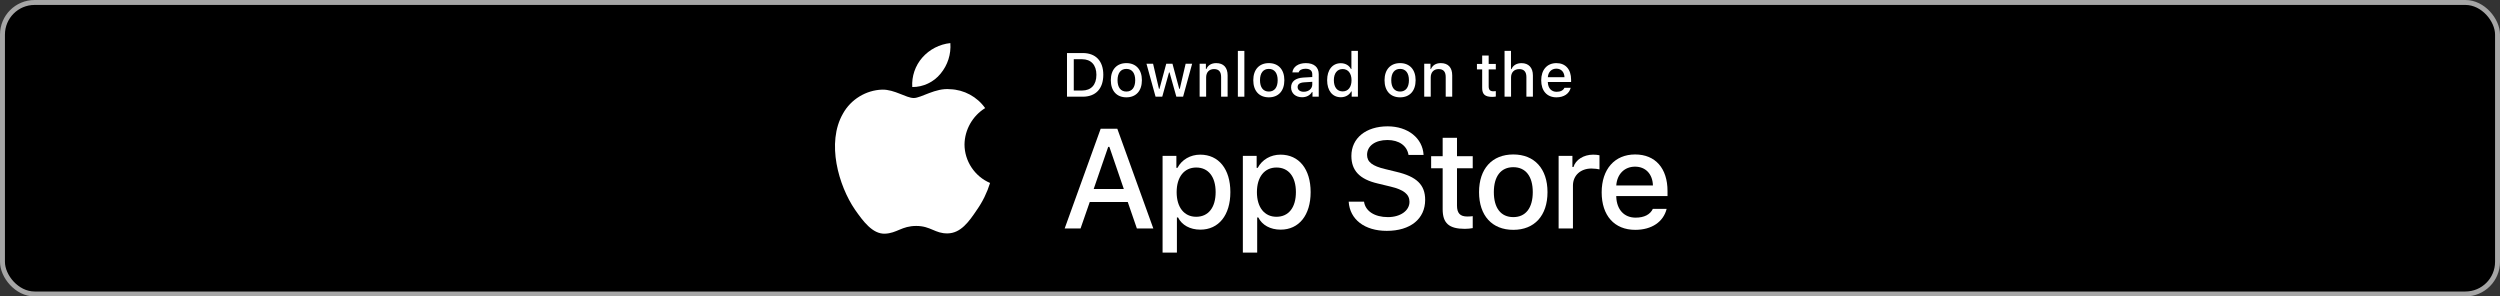 <svg width="506" height="60" viewBox="0 0 506 60" fill="none" xmlns="http://www.w3.org/2000/svg">
<rect x="0" y="0" width="506" height="60" fill="#333333" stroke="none"/>
<rect x="0.5" y="0.5" width="505" height="59" rx="6.5" fill="black"/>
<path d="M291.995 27.889V31.613H289.662V34.055H291.995V42.351C291.995 45.184 293.277 46.318 296.501 46.318C297.068 46.318 297.608 46.25 298.08 46.169V43.754C297.675 43.795 297.419 43.822 296.973 43.822C295.53 43.822 294.896 43.147 294.896 41.609V34.055H298.08V31.613H294.896V27.889H291.995Z" fill="white"/>
<path d="M306.293 46.52C310.583 46.52 313.214 43.647 313.214 38.884C313.214 34.149 310.57 31.262 306.293 31.262C302.003 31.262 299.359 34.149 299.359 38.884C299.359 43.647 301.99 46.52 306.293 46.52ZM306.293 43.943C303.771 43.943 302.354 42.095 302.354 38.884C302.354 35.7 303.771 33.839 306.293 33.839C308.803 33.839 310.233 35.7 310.233 38.884C310.233 42.082 308.803 43.943 306.293 43.943Z" fill="white"/>
<path d="M315.465 46.237H318.365V37.562C318.365 35.498 319.917 34.109 322.116 34.109C322.628 34.109 323.492 34.203 323.735 34.284V31.424C323.424 31.343 322.871 31.302 322.44 31.302C320.524 31.302 318.891 32.355 318.473 33.798H318.257V31.545H315.465V46.237Z" fill="white"/>
<path d="M330.936 33.731C333.081 33.731 334.485 35.228 334.552 37.535H327.132C327.294 35.242 328.791 33.731 330.936 33.731ZM334.538 42.27C333.999 43.417 332.798 44.051 331.044 44.051C328.724 44.051 327.227 42.419 327.132 39.842V39.68H337.506V38.668C337.506 34.055 335.038 31.262 330.95 31.262C326.808 31.262 324.178 34.243 324.178 38.938C324.178 43.633 326.754 46.52 330.963 46.52C334.323 46.52 336.67 44.901 337.331 42.27H334.538Z" fill="white"/>
<path d="M272.974 40.811C273.198 44.419 276.204 46.726 280.679 46.726C285.461 46.726 288.453 44.307 288.453 40.448C288.453 37.414 286.747 35.736 282.609 34.771L280.385 34.226C277.757 33.61 276.694 32.785 276.694 31.345C276.694 29.527 278.344 28.339 280.819 28.339C283.168 28.339 284.79 29.499 285.083 31.359H288.132C287.95 27.961 284.958 25.57 280.861 25.57C276.456 25.57 273.52 27.961 273.52 31.555C273.52 34.519 275.184 36.281 278.833 37.134L281.434 37.763C284.105 38.392 285.279 39.315 285.279 40.853C285.279 42.643 283.433 43.944 280.917 43.944C278.218 43.944 276.344 42.727 276.079 40.811H272.974Z" fill="white"/>
<path d="M242.928 31.302C240.932 31.302 239.205 32.301 238.315 33.974H238.099V31.545H235.306V51.12H238.207V44.011H238.436C239.205 45.562 240.864 46.48 242.955 46.48C246.665 46.48 249.026 43.552 249.026 38.884C249.026 34.217 246.665 31.302 242.928 31.302ZM242.105 43.876C239.677 43.876 238.153 41.96 238.153 38.898C238.153 35.822 239.677 33.906 242.119 33.906C244.574 33.906 246.045 35.781 246.045 38.884C246.045 42.001 244.574 43.876 242.105 43.876Z" fill="white"/>
<path d="M259.175 31.302C257.179 31.302 255.452 32.301 254.562 33.974H254.346V31.545H251.553V51.12H254.454V44.011H254.683C255.452 45.562 257.111 46.48 259.202 46.48C262.912 46.48 265.273 43.552 265.273 38.884C265.273 34.217 262.912 31.302 259.175 31.302ZM258.352 43.876C255.924 43.876 254.4 41.96 254.4 38.898C254.4 35.822 255.924 33.906 258.366 33.906C260.821 33.906 262.292 35.781 262.292 38.884C262.292 42.001 260.821 43.876 258.352 43.876Z" fill="white"/>
<path d="M230.102 46.237H233.43L226.145 26.06H222.775L215.49 46.237H218.706L220.566 40.881H228.256L230.102 46.237ZM224.299 29.723H224.537L227.459 38.253H221.363L224.299 29.723Z" fill="white"/>
<path d="M215.96 10.736V19.572H219.15C221.784 19.572 223.308 17.949 223.308 15.126C223.308 12.346 221.771 10.736 219.15 10.736H215.96ZM217.332 11.985H218.997C220.828 11.985 221.912 13.148 221.912 15.145C221.912 17.172 220.847 18.323 218.997 18.323H217.332V11.985Z" fill="white"/>
<path d="M227.978 19.701C229.926 19.701 231.12 18.396 231.12 16.235C231.12 14.085 229.92 12.775 227.978 12.775C226.031 12.775 224.831 14.085 224.831 16.235C224.831 18.396 226.025 19.701 227.978 19.701ZM227.978 18.531C226.833 18.531 226.19 17.692 226.19 16.235C226.19 14.79 226.833 13.944 227.978 13.944C229.118 13.944 229.767 14.79 229.767 16.235C229.767 17.686 229.118 18.531 227.978 18.531Z" fill="white"/>
<path d="M241.289 12.903H239.973L238.785 17.992H238.68L237.309 12.903H236.047L234.675 17.992H234.577L233.383 12.903H232.048L233.885 19.572H235.239L236.611 14.661H236.715L238.093 19.572H239.458L241.289 12.903Z" fill="white"/>
<path d="M242.805 19.572H244.122V15.671C244.122 14.63 244.74 13.981 245.714 13.981C246.688 13.981 247.153 14.514 247.153 15.586V19.572H248.47V15.255C248.47 13.669 247.649 12.775 246.161 12.775C245.157 12.775 244.496 13.222 244.171 13.963H244.073V12.903H242.805V19.572Z" fill="white"/>
<path d="M250.543 19.572H251.86V10.301H250.543V19.572Z" fill="white"/>
<path d="M256.812 19.701C258.759 19.701 259.953 18.396 259.953 16.235C259.953 14.085 258.753 12.775 256.812 12.775C254.864 12.775 253.664 14.085 253.664 16.235C253.664 18.396 254.858 19.701 256.812 19.701ZM256.812 18.531C255.667 18.531 255.024 17.692 255.024 16.235C255.024 14.79 255.667 13.944 256.812 13.944C257.951 13.944 258.6 14.79 258.6 16.235C258.6 17.686 257.951 18.531 256.812 18.531Z" fill="white"/>
<path d="M263.876 18.574C263.16 18.574 262.639 18.225 262.639 17.625C262.639 17.037 263.055 16.725 263.974 16.663L265.603 16.559V17.116C265.603 17.943 264.868 18.574 263.876 18.574ZM263.539 19.682C264.415 19.682 265.144 19.303 265.542 18.635H265.646V19.572H266.913V15.016C266.913 13.608 265.97 12.775 264.299 12.775C262.786 12.775 261.708 13.51 261.574 14.655H262.847C262.994 14.183 263.503 13.914 264.237 13.914C265.138 13.914 265.603 14.312 265.603 15.016V15.592L263.796 15.696C262.21 15.794 261.316 16.486 261.316 17.686C261.316 18.905 262.253 19.682 263.539 19.682Z" fill="white"/>
<path d="M271.381 19.682C272.3 19.682 273.078 19.248 273.476 18.519H273.58V19.572H274.841V10.301H273.525V13.963H273.427C273.065 13.228 272.294 12.793 271.381 12.793C269.697 12.793 268.613 14.128 268.613 16.235C268.613 18.347 269.685 19.682 271.381 19.682ZM271.755 13.975C272.857 13.975 273.549 14.851 273.549 16.241C273.549 17.637 272.863 18.5 271.755 18.5C270.64 18.5 269.973 17.649 269.973 16.235C269.973 14.832 270.647 13.975 271.755 13.975Z" fill="white"/>
<path d="M283.379 19.701C285.326 19.701 286.521 18.396 286.521 16.235C286.521 14.085 285.32 12.775 283.379 12.775C281.432 12.775 280.231 14.085 280.231 16.235C280.231 18.396 281.426 19.701 283.379 19.701ZM283.379 18.531C282.234 18.531 281.591 17.692 281.591 16.235C281.591 14.79 282.234 13.944 283.379 13.944C284.518 13.944 285.167 14.79 285.167 16.235C285.167 17.686 284.518 18.531 283.379 18.531Z" fill="white"/>
<path d="M288.263 19.572H289.58V15.671C289.58 14.63 290.199 13.981 291.172 13.981C292.146 13.981 292.611 14.514 292.611 15.586V19.572H293.928V15.255C293.928 13.669 293.107 12.775 291.619 12.775C290.615 12.775 289.954 13.222 289.629 13.963H289.531V12.903H288.263V19.572Z" fill="white"/>
<path d="M299.992 11.244V12.934H298.932V14.042H299.992V17.808C299.992 19.095 300.573 19.609 302.037 19.609C302.294 19.609 302.539 19.578 302.753 19.542V18.445C302.57 18.464 302.453 18.476 302.251 18.476C301.596 18.476 301.308 18.17 301.308 17.472V14.042H302.753V12.934H301.308V11.244H299.992Z" fill="white"/>
<path d="M304.521 19.572H305.837V15.678C305.837 14.667 306.438 13.987 307.515 13.987C308.446 13.987 308.942 14.526 308.942 15.592V19.572H310.259V15.267C310.259 13.681 309.383 12.781 307.962 12.781C306.958 12.781 306.254 13.228 305.929 13.975H305.825V10.301H304.521V19.572Z" fill="white"/>
<path d="M315.008 13.895C315.982 13.895 316.619 14.575 316.65 15.622H313.281C313.355 14.581 314.035 13.895 315.008 13.895ZM316.643 17.772C316.398 18.292 315.853 18.58 315.057 18.58C314.004 18.58 313.324 17.839 313.281 16.669V16.596H317.991V16.137C317.991 14.042 316.87 12.775 315.015 12.775C313.135 12.775 311.94 14.128 311.94 16.259C311.94 18.39 313.11 19.701 315.021 19.701C316.545 19.701 317.611 18.966 317.911 17.772H316.643Z" fill="white"/>
<path d="M195.216 29.237C195.255 26.259 196.854 23.441 199.391 21.881C197.791 19.595 195.109 18.146 192.32 18.059C189.345 17.746 186.461 19.839 184.945 19.839C183.399 19.839 181.065 18.09 178.552 18.141C175.275 18.247 172.221 20.11 170.627 22.974C167.201 28.907 169.756 37.625 173.039 42.42C174.681 44.768 176.6 47.391 179.111 47.298C181.569 47.196 182.487 45.731 185.453 45.731C188.392 45.731 189.253 47.298 191.815 47.239C194.452 47.196 196.113 44.881 197.698 42.51C198.878 40.837 199.786 38.988 200.388 37.031C197.289 35.721 195.22 32.602 195.216 29.237Z" fill="white"/>
<path d="M190.376 14.905C191.814 13.179 192.523 10.96 192.351 8.721C190.154 8.951 188.125 10.001 186.668 11.661C185.243 13.283 184.502 15.462 184.642 17.616C186.839 17.639 189 16.618 190.376 14.905Z" fill="white"/>
<rect x="0.5" y="0.5" width="505" height="59" rx="6.5" stroke="#A6A6A6"/>
</svg>
